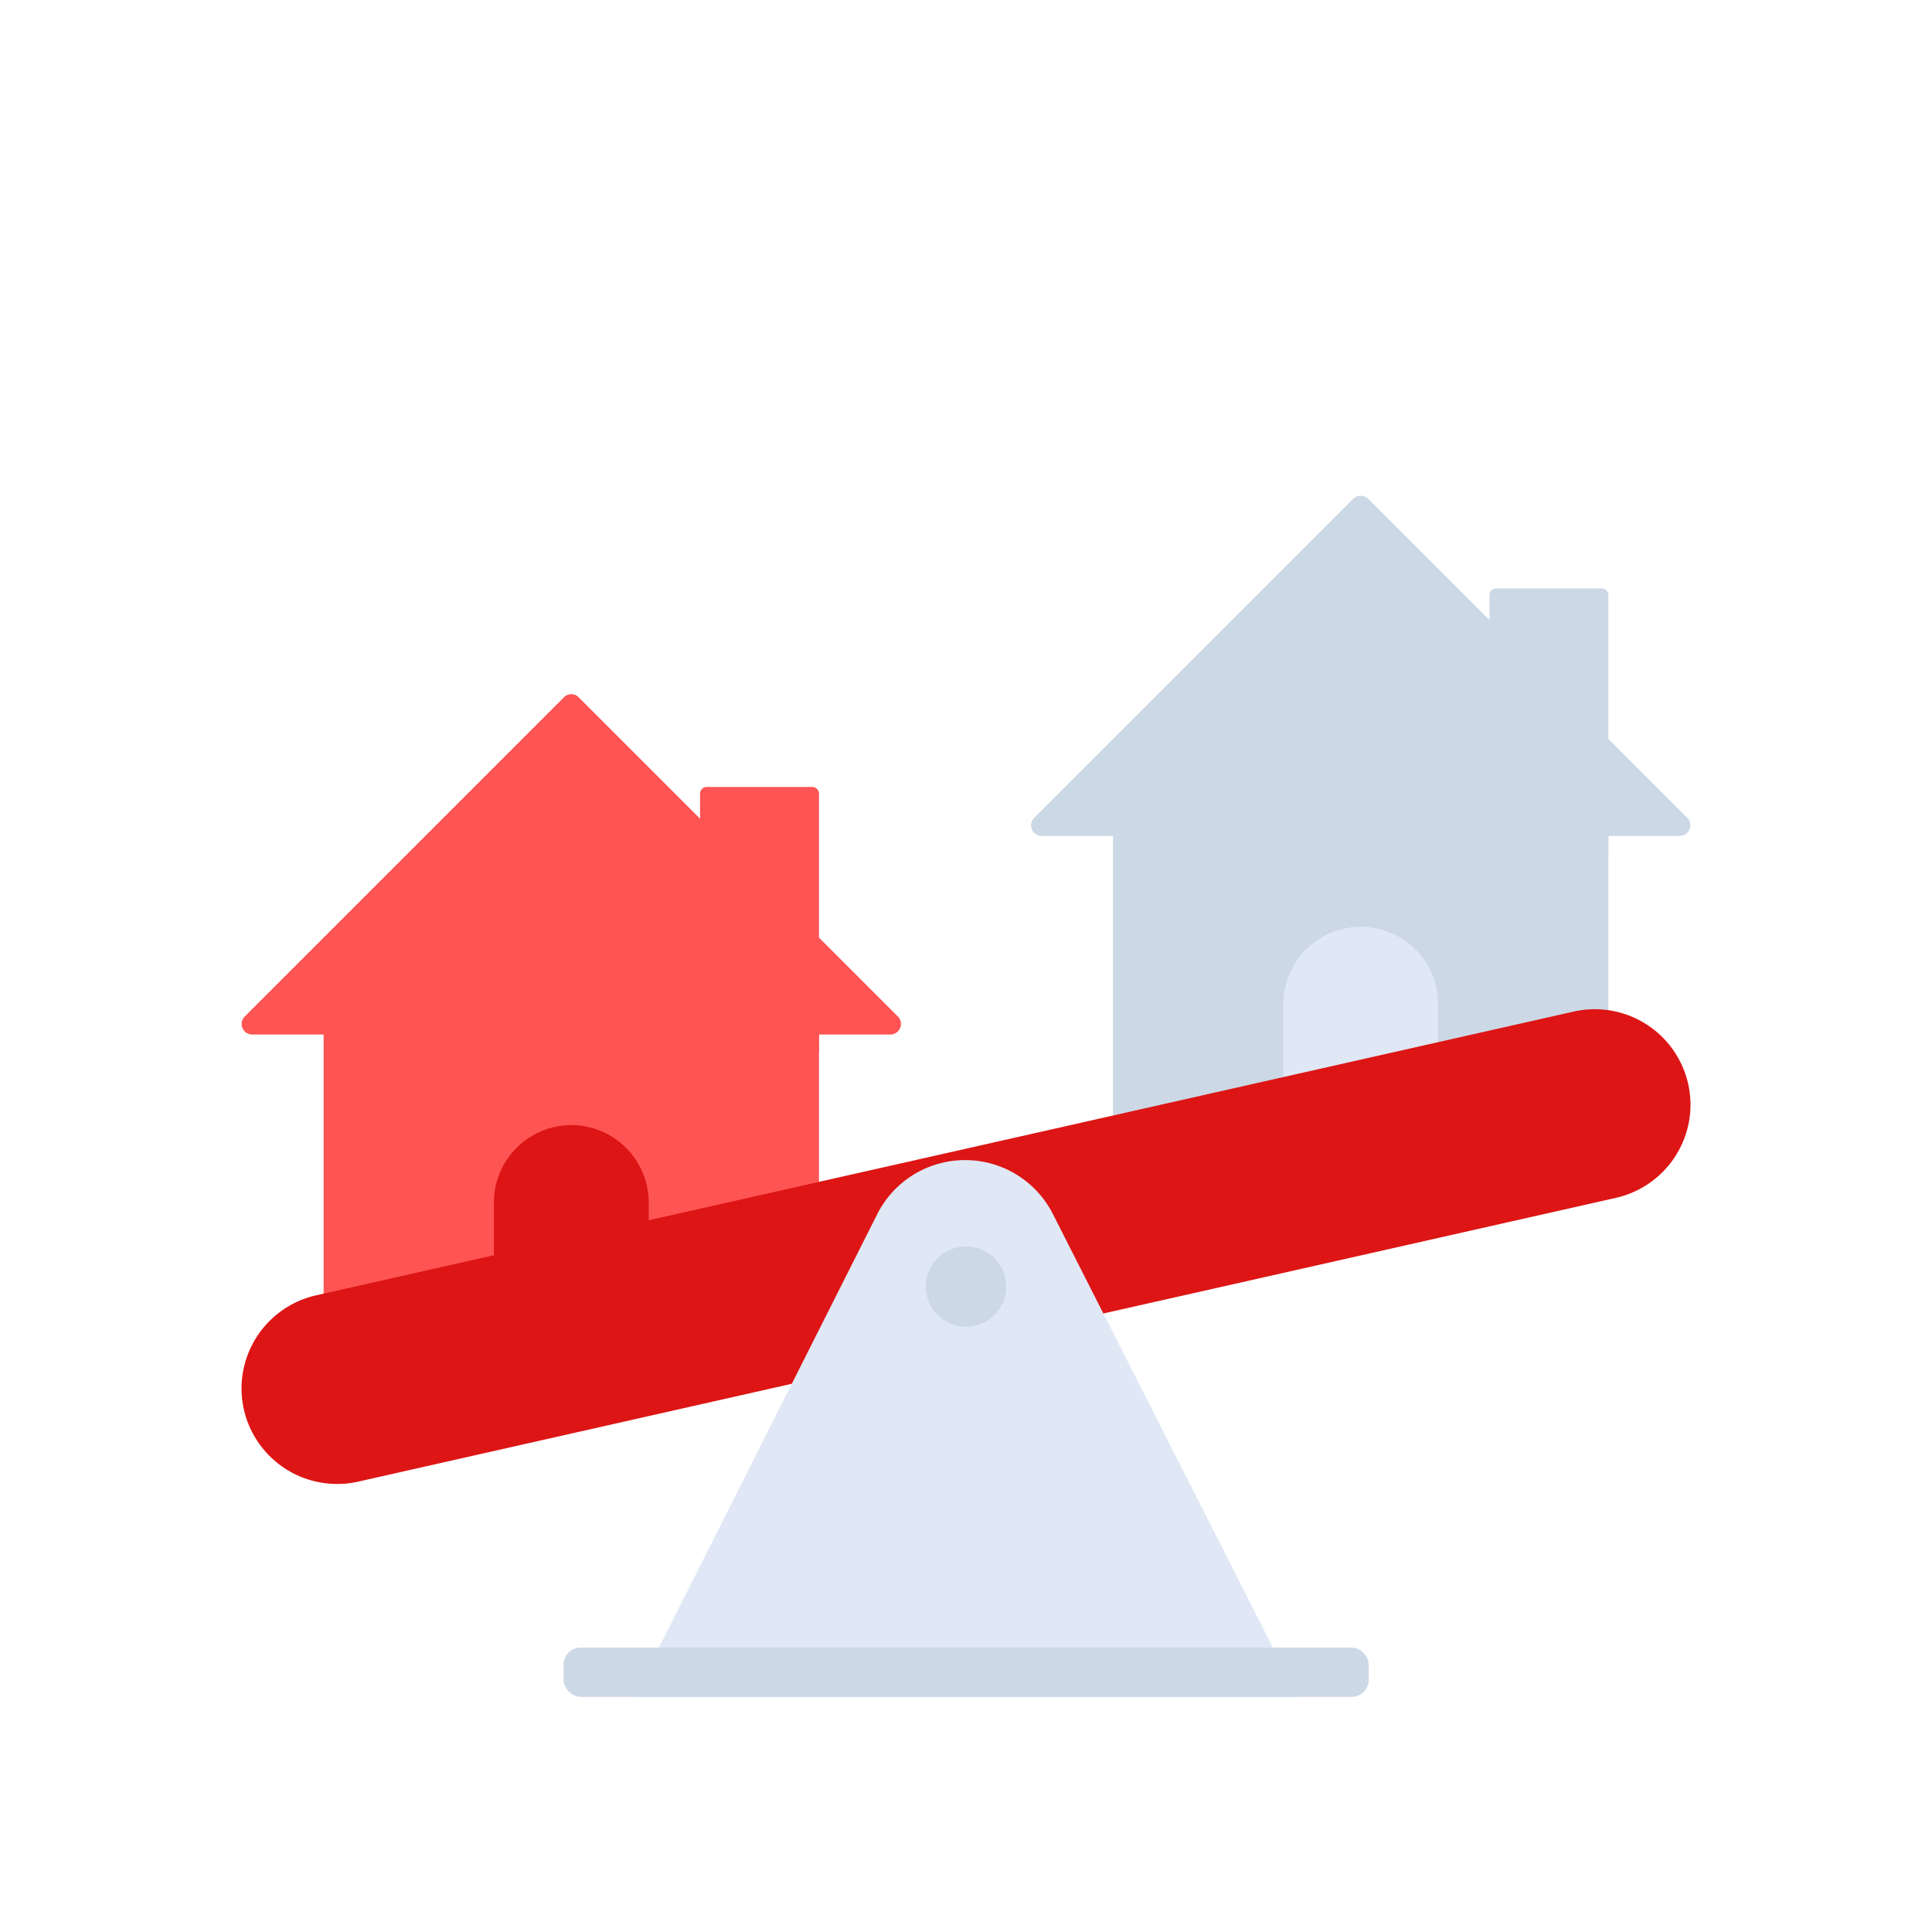 <svg id="Layer_1" data-name="Layer 1" xmlns="http://www.w3.org/2000/svg" viewBox="0 0 64 64"><defs><style>.cls-1{fill:#ccd8e5;}.cls-2{fill:#dfe8f4;}.cls-3{fill:#ff5454;}.cls-4{fill:#dd1515;}</style></defs><title>real, estate, property, scale, weigh</title><path class="cls-1" d="M49.56,19.49h3.5a.22.22,0,0,1,.22.22v8.55a0,0,0,0,1,0,0H49.34a0,0,0,0,1,0,0V19.71A.22.22,0,0,1,49.56,19.49Z"/><path class="cls-1" d="M44.83,16.52,34.25,27.1a.35.35,0,0,0,.25.59H55.65a.35.35,0,0,0,.25-.59L45.32,16.52A.36.36,0,0,0,44.83,16.52Z"/><rect class="cls-1" x="36.87" y="26.77" width="16.41" height="10.49"/><path class="cls-2" d="M47.64,37.26H42.51v-4a2.57,2.57,0,0,1,2.57-2.56h0a2.56,2.56,0,0,1,2.56,2.56Z"/><path class="cls-3" d="M23.41,26.07h3.5a.22.22,0,0,1,.22.22v8.55a0,0,0,0,1,0,0H23.19a0,0,0,0,1,0,0V26.28A.22.22,0,0,1,23.41,26.07Z"/><path class="cls-3" d="M18.68,23.1,8.1,33.68a.35.35,0,0,0,.25.59H29.5a.35.35,0,0,0,.25-.59L19.17,23.1A.34.34,0,0,0,18.68,23.1Z"/><rect class="cls-3" x="10.72" y="33.34" width="16.41" height="10.5"/><path class="cls-4" d="M21.49,43.84H16.36v-4a2.57,2.57,0,0,1,2.56-2.57h0a2.57,2.57,0,0,1,2.57,2.57Z"/><path class="cls-4" d="M53.53,39.68l-41.66,9.4A3.17,3.17,0,0,1,8,46H8a3.17,3.17,0,0,1,2.47-3.09l41.66-9.4A3.17,3.17,0,0,1,56,36.59h0A3.17,3.17,0,0,1,53.53,39.68Z"/><path class="cls-2" d="M21,56.22H43l-8.12-16a3.26,3.26,0,0,0-5.82,0Z"/><rect class="cls-1" x="18.67" y="54.58" width="26.67" height="1.63" rx="0.56"/><circle class="cls-1" cx="32" cy="42.62" r="1.33"/></svg>
